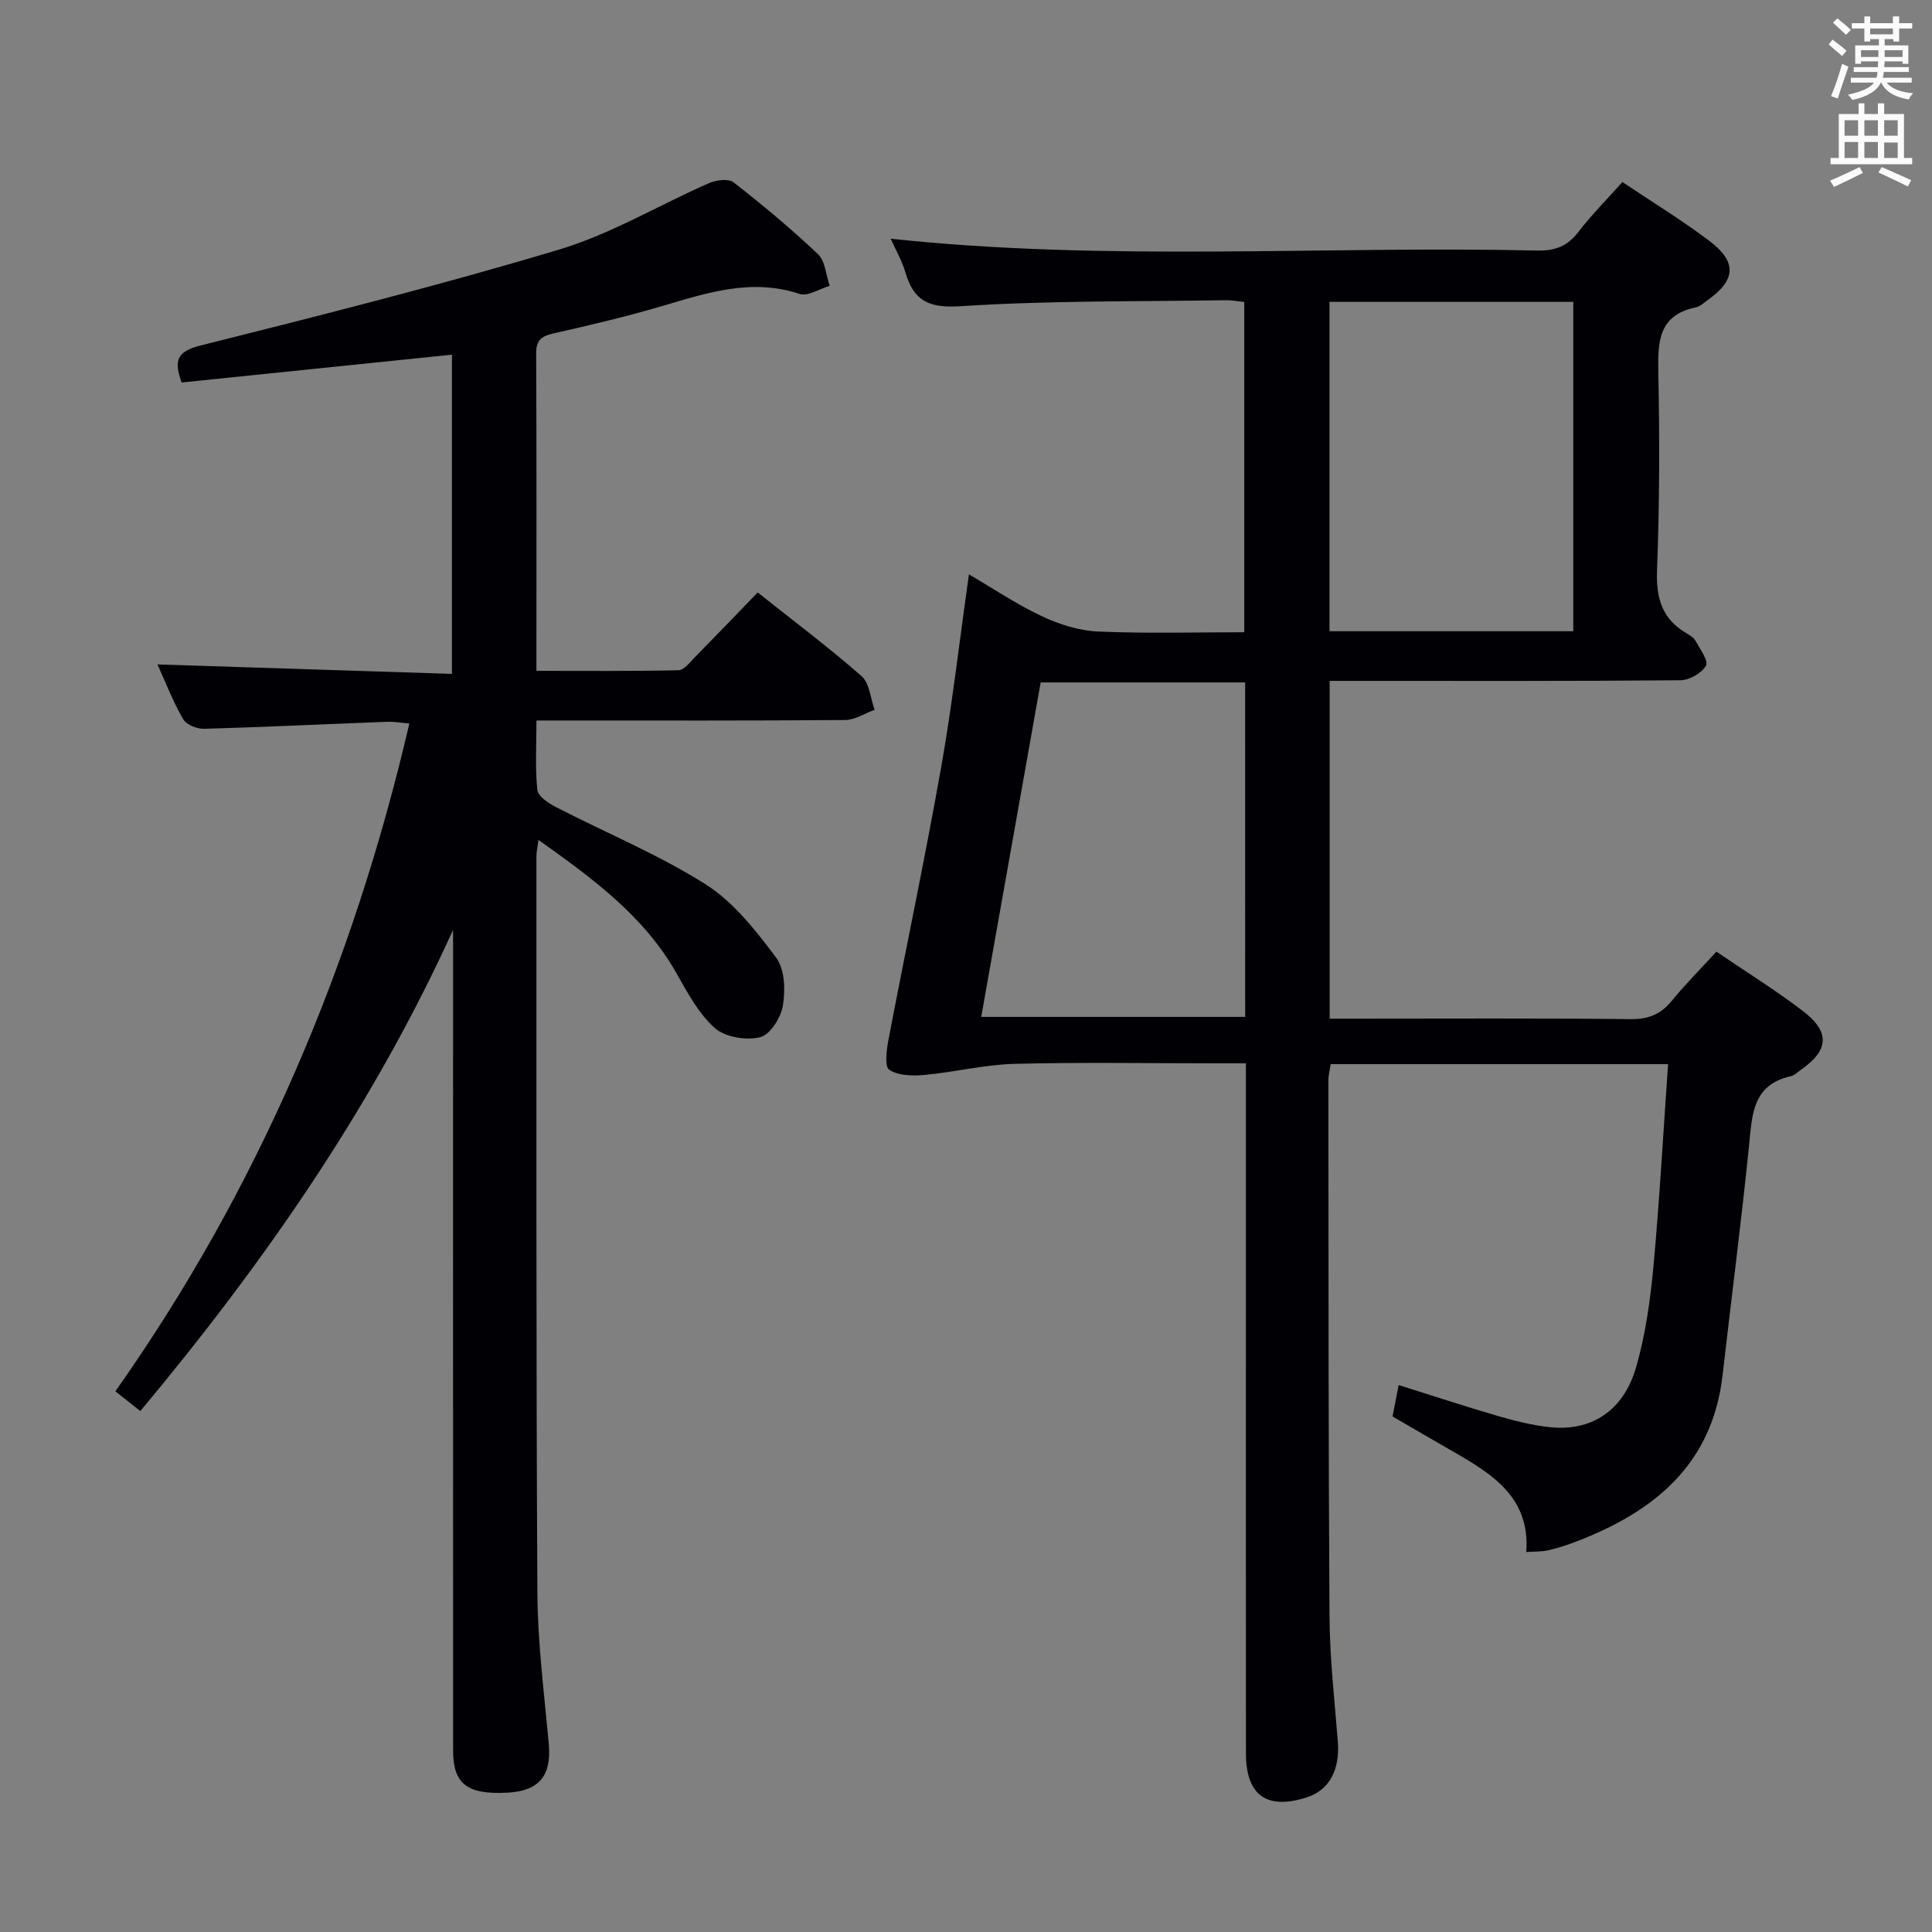 <svg enable-background="new 0 0 400 400" viewBox="0 0 400 400" xmlns="http://www.w3.org/2000/svg"><rect x="0" y="0" width="400" height="400" fill="#808080" stroke="none"/><path d="m345.36 220.32c-23.96 0-46.76 0-69.86 0-.17 1.19-.47 2.28-.47 3.37.03 36.99-.01 73.99.23 110.98.06 8.63 1.04 17.25 1.72 25.87.47 5.91-1.77 10.09-6.44 11.59-8.25 2.65-12.58-.42-12.58-9.09-.03-32.33-.01-64.66-.01-96.99 0-13.33 0-26.66 0-40 0-1.78 0-3.56 0-5.9-2.35 0-4.13 0-5.92 0-14 0-28-.25-41.99.11-6.21.16-12.37 1.72-18.58 2.29-2.46.23-5.45.18-7.35-1.06-1.01-.66-.56-4.18-.15-6.29 3.57-18.72 7.53-37.38 10.86-56.14 2.32-13.06 3.82-26.26 5.79-40.15 4.95 2.9 9.83 6.19 15.1 8.67 3.6 1.7 7.71 3 11.65 3.17 9.95.44 19.94.15 30.25.15 0-22.93 0-45.5 0-68.38-1.3-.13-2.58-.38-3.86-.36-18.31.29-36.65.05-54.9 1.24-6.62.43-9.68-1.13-11.41-7.05-.69-2.36-1.97-4.55-3.04-6.93 44.74 4.8 89.36 1.46 133.9 2.45 3.7.08 6.24-.92 8.49-3.85 2.71-3.53 5.88-6.71 9.11-10.33 6.23 4.18 12.33 7.9 18 12.18 5.77 4.35 5.5 8.08-.27 12.2-.81.58-1.62 1.38-2.53 1.57-7.75 1.6-7.89 7.12-7.76 13.51.28 13.65.25 27.33-.27 40.98-.21 5.72 1.04 9.99 6.03 12.94.71.42 1.54.9 1.91 1.57.94 1.71 2.75 4.16 2.19 5.17-.87 1.56-3.44 3.02-5.31 3.03-22.33.2-44.66.13-66.99.13-1.79 0-3.58 0-5.61 0v69.93h5.35c19 0 38-.11 56.99.1 3.71.04 6.24-1.03 8.53-3.83 2.83-3.46 6-6.63 9.21-10.14 6.12 4.17 12.2 7.94 17.86 12.26 5.74 4.37 5.44 8.14-.37 12.2-.68.48-1.34 1.16-2.1 1.33-7.97 1.78-8 8.01-8.64 14.37-1.6 15.85-3.67 31.65-5.47 47.47-2.12 18.63-14.26 28.38-30.45 34.56-1.85.71-3.76 1.31-5.69 1.76-1.26.29-2.61.22-4.52.35.85-11.24-6.97-16.12-15.09-20.77-4.16-2.39-8.31-4.82-12.59-7.3.39-2.01.77-3.91 1.27-6.5 7.07 2.22 13.76 4.43 20.53 6.4 3.49 1.01 7.06 1.91 10.66 2.31 8.66.96 15.37-3.33 17.99-12.47 1.95-6.8 2.93-13.95 3.59-21.02 1.25-13.66 2-27.41 3.01-41.66zm-19.63-89.63c0-22.91 0-45.44 0-68.19-16.96 0-33.64 0-50.47 0v68.19zm-67.94 10.6c-14.33 0-28.22 0-42.33 0-4.12 23.19-8.2 46.13-12.31 69.25h54.65c-.01-23.17-.01-45.95-.01-69.25z" fill="#010105"/><path d="m93.57 139.52c0-22.67 0-44.26 0-66.09-18.82 1.94-37.41 3.85-55.97 5.76-1.56-4.37-1.15-6.38 3.81-7.63 24.9-6.25 49.83-12.53 74.41-19.91 10.72-3.22 20.6-9.19 30.94-13.72 1.5-.66 4.07-1 5.12-.18 6.03 4.7 11.93 9.62 17.48 14.88 1.51 1.44 1.65 4.32 2.42 6.54-2.1.62-4.54 2.25-6.25 1.68-9.85-3.26-18.94-.29-28.2 2.44-7.47 2.21-15.07 4.02-22.67 5.72-2.54.57-3.67 1.39-3.65 4.17.1 21.66.05 43.31.05 65.71 9.92 0 19.67.09 29.41-.12 1.16-.03 2.38-1.67 3.42-2.72 4.3-4.37 8.55-8.8 12.98-13.39 7.6 6.04 14.79 11.43 21.51 17.33 1.66 1.46 1.84 4.6 2.7 6.97-2.04.74-4.07 2.09-6.11 2.11-19.33.16-38.66.1-57.99.1-1.79 0-3.57 0-5.91 0 0 5.16-.3 9.81.18 14.37.14 1.33 2.32 2.77 3.88 3.57 10.32 5.32 21.16 9.79 30.93 15.96 5.81 3.67 10.43 9.59 14.64 15.21 1.79 2.39 1.92 6.71 1.39 9.92-.41 2.49-2.66 6.05-4.72 6.55-2.89.7-7.24-.01-9.38-1.91-3.36-2.99-5.66-7.33-7.94-11.35-6.7-11.83-17.24-19.53-28.56-27.59-.21 1.6-.43 2.49-.43 3.38.02 50.83-.08 101.66.2 152.48.06 10.45 1.42 20.89 2.36 31.33.59 6.5-1.97 9.7-8.49 10.06-8.35.45-11.31-1.76-11.32-8.66-.02-54.83-.01-109.66-.01-164.48 0-1.83 0-3.65 0-5.48-16.53 36.4-39.01 68.8-64.75 99.62-1.67-1.32-3.05-2.42-5.16-4.1 29.5-41.82 49.16-87.96 60.86-138.25-1.54-.13-3.09-.42-4.63-.36-12.62.48-25.24 1.09-37.87 1.45-1.47.04-3.67-.84-4.33-1.99-2.06-3.55-3.55-7.44-5.32-11.34 20.51.66 40.6 1.3 60.97 1.96z" fill="#010105"/><g fill="#fafbfa"><path d="m378.6 9.2.8-1c.9.7 1.9 1.4 2.9 2.3l-.9 1.1c-1.1-.9-2-1.7-2.8-2.4zm.5 10.7c.9-2.1 1.6-4.3 2.3-6.7.4.2.8.4 1.3.6-.7 2.1-1.5 4.3-2.2 6.6zm.4-15.2.9-.9c1 .8 2 1.6 2.8 2.4l-1 1c-1-.9-1.9-1.8-2.7-2.5zm12.5-1.3h1.2v1.4h2.7v1.1h-2.7v2.7h-1.2v-.5h-1.8v1.3h4.9v3.8h-1.2v-.5h-3.7c0 .4-.1.9-.1 1.2h5.1v1h-5.2c0 .5-.1.9-.2 1.2h6v1h-5.2c1.1 1.3 2.9 2 5.5 2.2-.4.4-.7.8-.9 1.3-2.9-.5-4.8-1.6-5.7-3.5h-.1c-.8 1.7-2.7 2.9-5.9 3.6-.2-.4-.6-.8-.9-1.1 2.8-.6 4.6-1.4 5.4-2.5h-4.8v-1h5.3c.1-.3.2-.7.2-1.2h-4.9v-1h5c0-.4 0-.8.1-1.2h-3.6v.5h-1.2v-3.8h4.9v-1.3h-1.8v.5h-1.2v-2.7h-2.6v-1.1h2.6v-1.4h1.2v1.4h4.7v-1.4zm-6.7 8.4h3.6c0-.4 0-.9 0-1.4h-3.6zm1.9-4.7h4.7v-1.2h-4.7zm6.7 3.3h-3.7v1.4h3.7z"/><path d="m384.7 21.4h1.3v2.2h2.8v-2.2h1.3v2.2h4.1v9.1h1.7v1.3h-16.9v-1.3h1.7v-9.1h4.1v-2.2zm.3 13.2.7 1.2c-1.8.9-3.8 1.9-6 2.9-.2-.4-.5-.8-.8-1.3 2.4-1 4.4-2 6.1-2.8zm-3.1-6.5h2.8v-3.2h-2.8zm0 4.6h2.8v-3.3h-2.8zm4.1-4.6h2.8v-3.2h-2.8zm0 4.6h2.8v-3.3h-2.8zm3.6 1.9c2.1.9 4.1 1.8 6.1 2.7l-.7 1.3c-2.2-1.1-4.2-2-6.1-2.9zm3.3-9.7h-2.8v3.2h2.8zm-2.8 7.8h2.8v-3.2h-2.8z"/></g></svg>